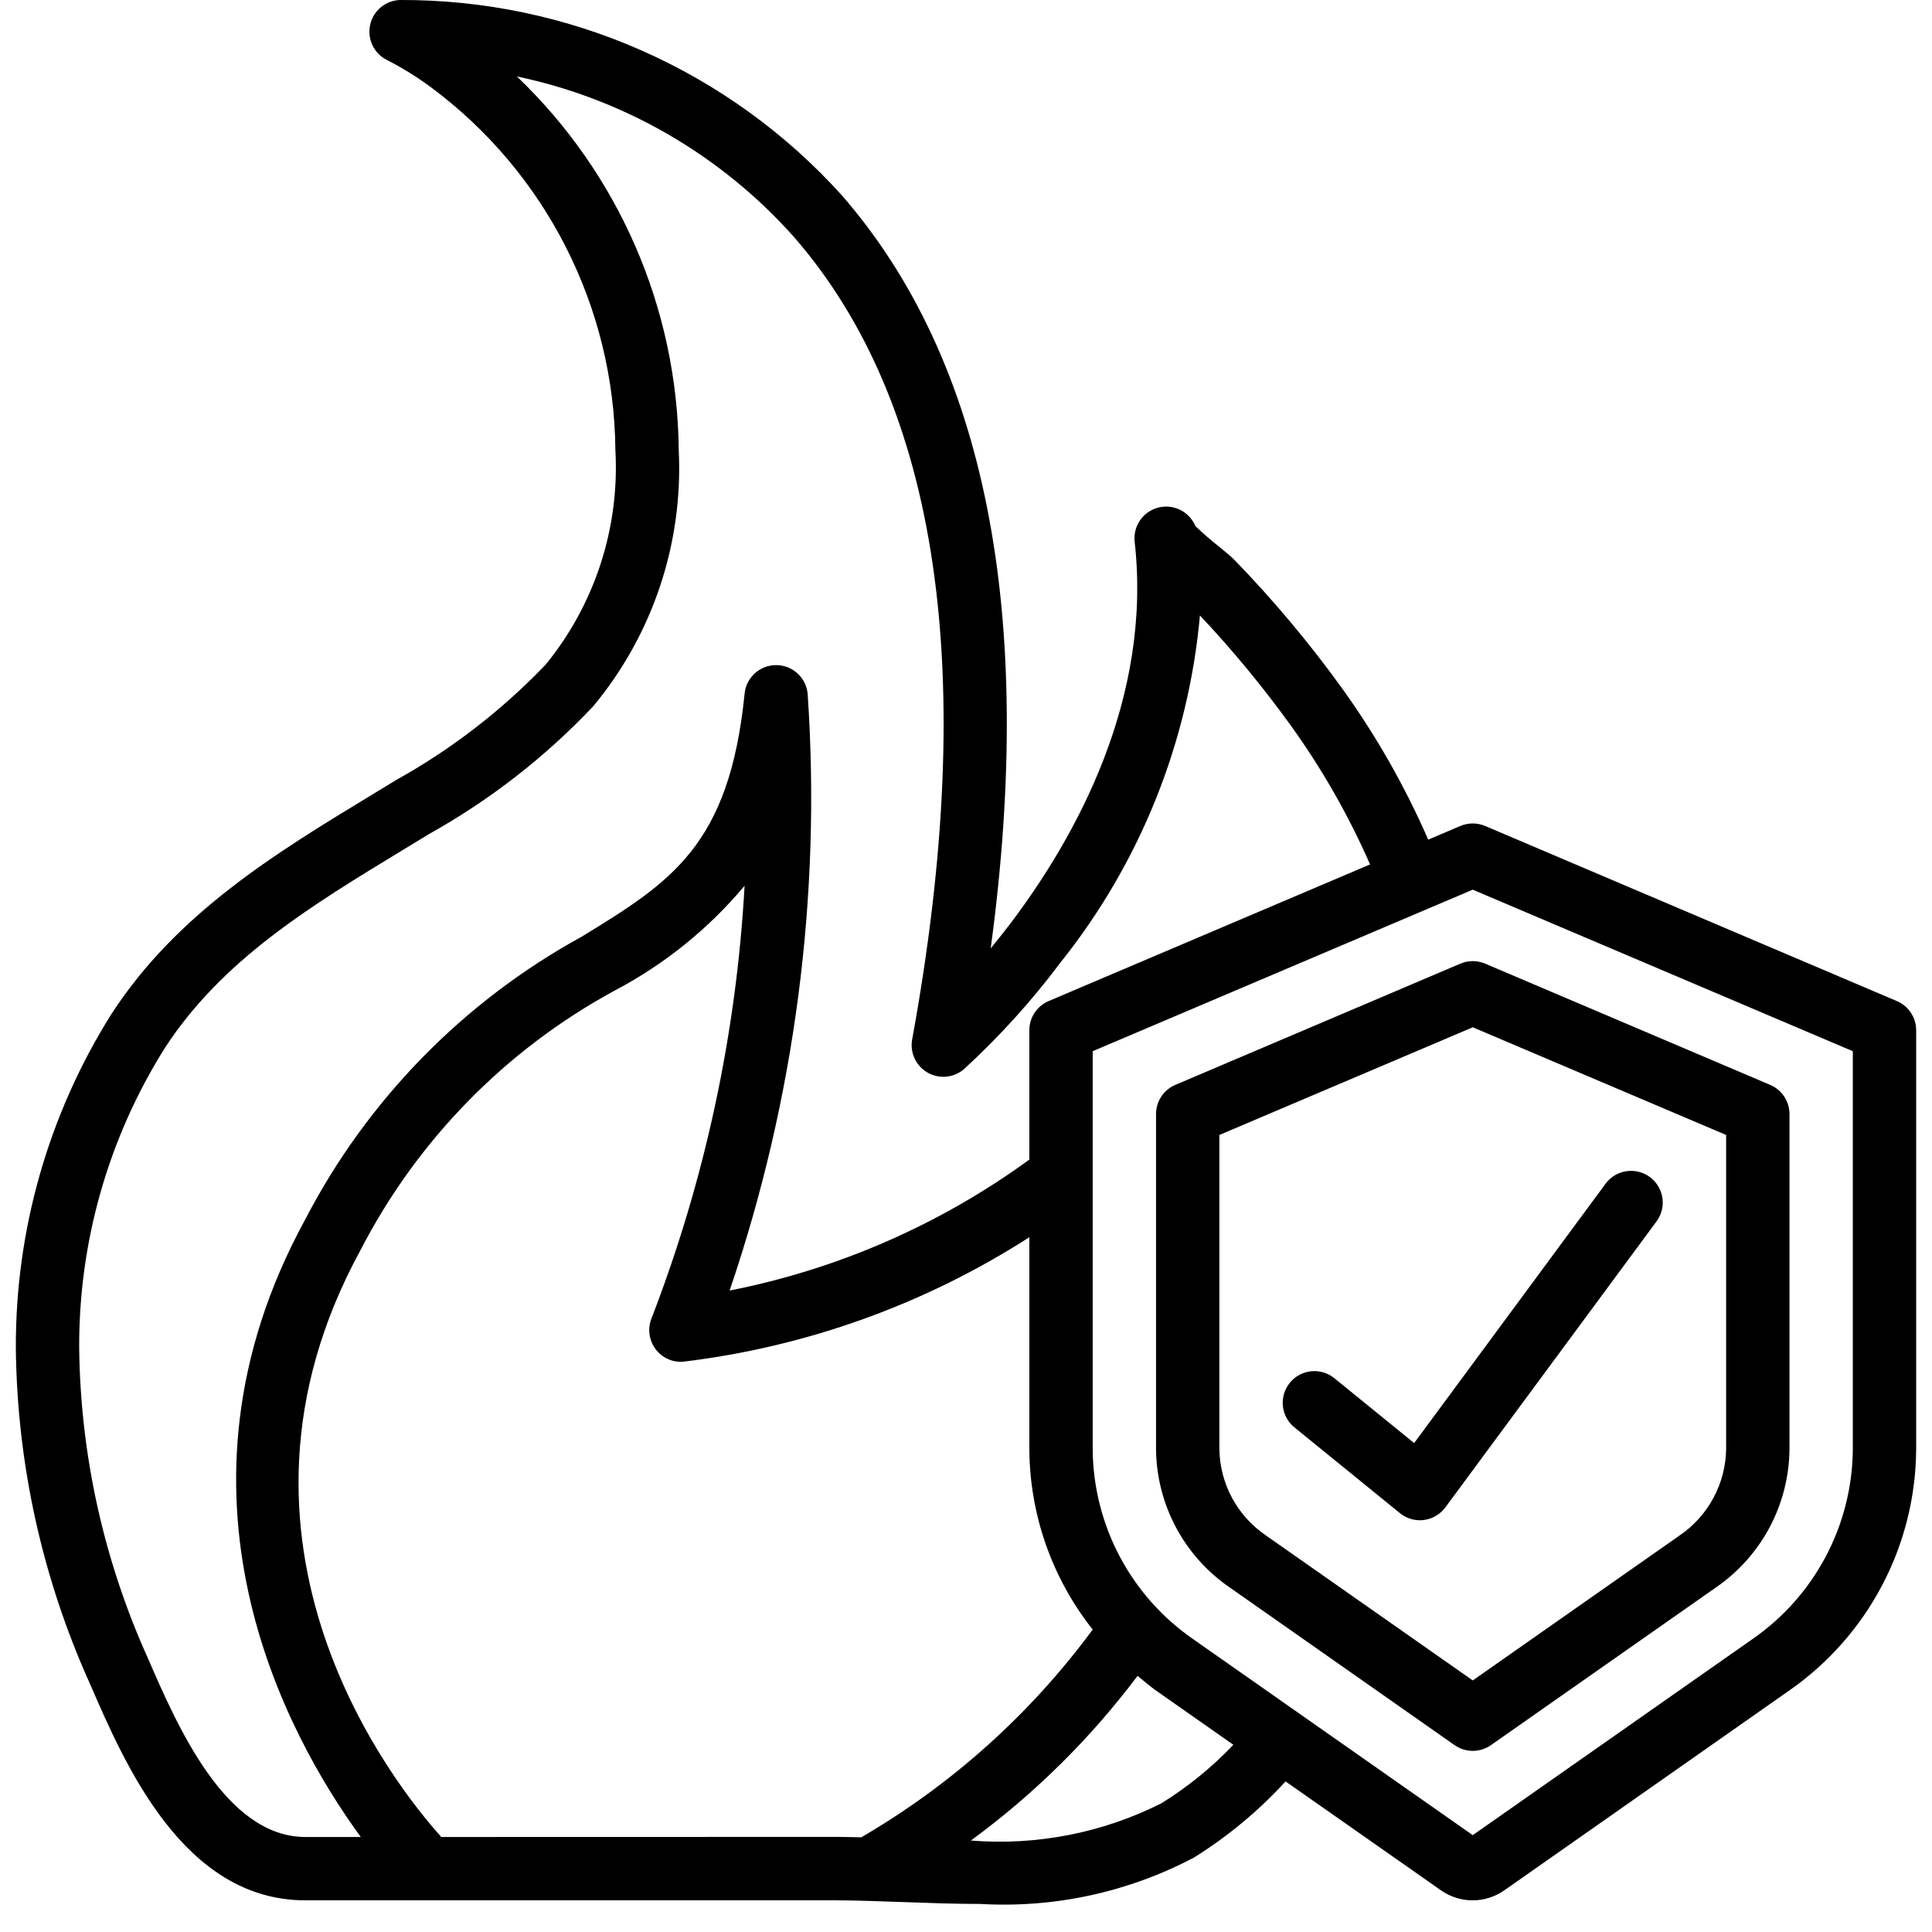 <?xml version="1.0" encoding="UTF-8"?>
<svg xmlns="http://www.w3.org/2000/svg" xmlns:xlink="http://www.w3.org/1999/xlink" width="512" height="512" viewBox="0 0 60 61" version="1.1"><!-- Generator: Sketch 51.3 (57544) - http://www.bohemiancoding.com/sketch --><title>020 - Fire Cover</title><desc>Created with Sketch.</desc><defs/><g id="Page-1" stroke="none" stroke-width="1" fill="none" fill-rule="evenodd"><g id="020---Fire-Cover" fill="#000000" fill-rule="nonzero"><path d="M59.392,31.608 L46.392,26.079 C46.141,25.973 45.859,25.973 45.608,26.079 L44.594,26.511 C43.853,24.814 42.934,23.201 41.85,21.7 C40.823,20.279 39.694,18.934 38.473,17.676 C38.391,17.59 38.205,17.433 37.979,17.25 C37.723,17.049 37.477,16.835 37.242,16.609 C37.05,16.15 36.549,15.902 36.067,16.027 C35.585,16.153 35.269,16.614 35.326,17.109 C35.879,22.06 33.486,26.409 31.385,29.182 C31.179,29.449 30.977,29.703 30.78,29.944 C32.207,19.384 30.63,11.395 26.08,6.167 C22.515,2.218 17.437,-0.025 12.117,1.18682191e-15 C11.662,0.021 11.279,0.347 11.185,0.792 C11.09,1.238 11.309,1.691 11.717,1.894 C12.201,2.141 12.663,2.427 13.1,2.75 C16.734,5.445 18.893,9.69 18.93,14.214 C19.067,16.665 18.282,19.08 16.73,20.982 C15.348,22.426 13.758,23.655 12.011,24.626 L11.244,25.093 C8.214,26.931 5.08,28.832 3.012,32.026 C1.032,35.181 -0.012,38.832 -1.33226763e-15,42.557 C0.037,46.218 0.835,49.831 2.342,53.167 C3.449,55.723 5.3,60 9.14,60 L25.9,60 C26.251,60 26.611,60.01 26.973,60.02 L28.073,60.057 C28.845,60.085 29.642,60.114 30.447,60.114 C32.791,60.251 35.128,59.743 37.204,58.646 C38.27,57.98 39.241,57.173 40.09,56.246 L45,59.686 C45.599,60.105 46.395,60.105 46.994,59.686 L55.978,53.386 C58.483,51.648 59.984,48.799 60,45.751 L60,32.529 C60,32.128 59.761,31.765 59.392,31.608 Z M4.177,52.372 C2.781,49.288 2.039,45.948 2,42.563 C1.985,39.222 2.917,35.945 4.689,33.113 C6.508,30.3 9.312,28.6 12.28,26.8 L13.051,26.331 C14.972,25.258 16.719,23.899 18.23,22.3 C20.112,20.035 21.076,17.147 20.93,14.206 C20.888,9.747 19.045,5.494 15.82,2.414 C19.203,3.123 22.27,4.9 24.568,7.482 C29.155,12.75 30.41,21.275 28.3,32.82 C28.224,33.238 28.421,33.658 28.79,33.868 C29.159,34.077 29.621,34.031 29.941,33.752 C31.055,32.729 32.073,31.605 32.98,30.394 C35.493,27.252 37.025,23.439 37.386,19.432 C38.409,20.518 39.36,21.669 40.234,22.878 C41.229,24.256 42.075,25.736 42.758,27.293 L32.608,31.608 C32.239,31.765 32,32.128 32,32.529 L32,36.612 C29.185,38.663 25.955,40.074 22.537,40.747 C24.598,34.69 25.436,28.283 25,21.9 C24.949,21.389 24.519,21 24.005,21 C23.491,21 23.061,21.389 23.01,21.9 C22.528,26.717 20.672,27.854 17.862,29.577 C14.127,31.625 11.086,34.738 9.127,38.521 C4.4,47.185 8.515,54.742 10.89,58 L9.14,58 C6.616,58 5.09,54.477 4.177,52.372 Z M13.433,58 C12,56.406 5.83,48.733 10.878,39.479 C12.669,36.002 15.465,33.145 18.902,31.279 C20.473,30.453 21.868,29.328 23.009,27.968 C22.749,32.646 21.758,37.254 20.071,41.625 C19.942,41.947 19.989,42.313 20.196,42.592 C20.401,42.872 20.738,43.024 21.084,42.992 C24.972,42.522 28.704,41.18 32,39.064 L32,45.751 C32.011,47.821 32.715,49.828 34,51.451 C32.038,54.114 29.551,56.347 26.692,58.011 C26.426,58.005 26.159,57.997 25.9,57.997 L13.433,58 Z M36.172,56.935 C34.312,57.872 32.23,58.279 30.154,58.112 C32.154,56.647 33.928,54.895 35.417,52.912 C35.617,53.075 35.807,53.241 36.017,53.389 L38.442,55.089 C37.767,55.799 37.004,56.419 36.172,56.935 Z M58,45.751 C57.985,48.148 56.803,50.387 54.833,51.751 L46,57.942 L37.167,51.75 C35.197,50.386 34.015,48.147 34,45.75 L34,33.19 L46,28.09 L58,33.19 L58,45.751 Z" id="Shape"/><path d="M45.608,30.426 L36.608,34.254 C36.239,34.411 36,34.773 36,35.174 L36,45.751 C36.015,47.495 36.878,49.123 38.314,50.113 L45.426,55.1 C45.771,55.342 46.229,55.342 46.574,55.1 L53.687,50.115 C55.123,49.124 55.986,47.496 56,45.751 L56,35.174 C56,34.773 55.761,34.411 55.392,34.254 L46.392,30.426 C46.142,30.319 45.858,30.319 45.608,30.426 Z M54,35.835 L54,45.751 C53.985,46.843 53.439,47.859 52.538,48.475 L46,53.057 L39.463,48.475 C38.561,47.859 38.015,46.843 38,45.751 L38,35.835 L46,32.435 L54,35.835 Z" id="Shape"/><path d="M41.631,43.515 C41.202,43.167 40.572,43.231 40.224,43.66 C39.876,44.089 39.94,44.719 40.369,45.067 L43.7,47.775 C43.878,47.92 44.101,48 44.331,48 C44.373,48 44.415,47.997 44.457,47.992 C44.728,47.956 44.973,47.812 45.136,47.592 L51.803,38.563 C52.015,38.275 52.058,37.896 51.915,37.569 C51.772,37.241 51.465,37.015 51.11,36.975 C50.755,36.935 50.405,37.087 50.193,37.375 L44.15,45.563 L41.631,43.515 Z" id="Shape"/></g></g></svg>
